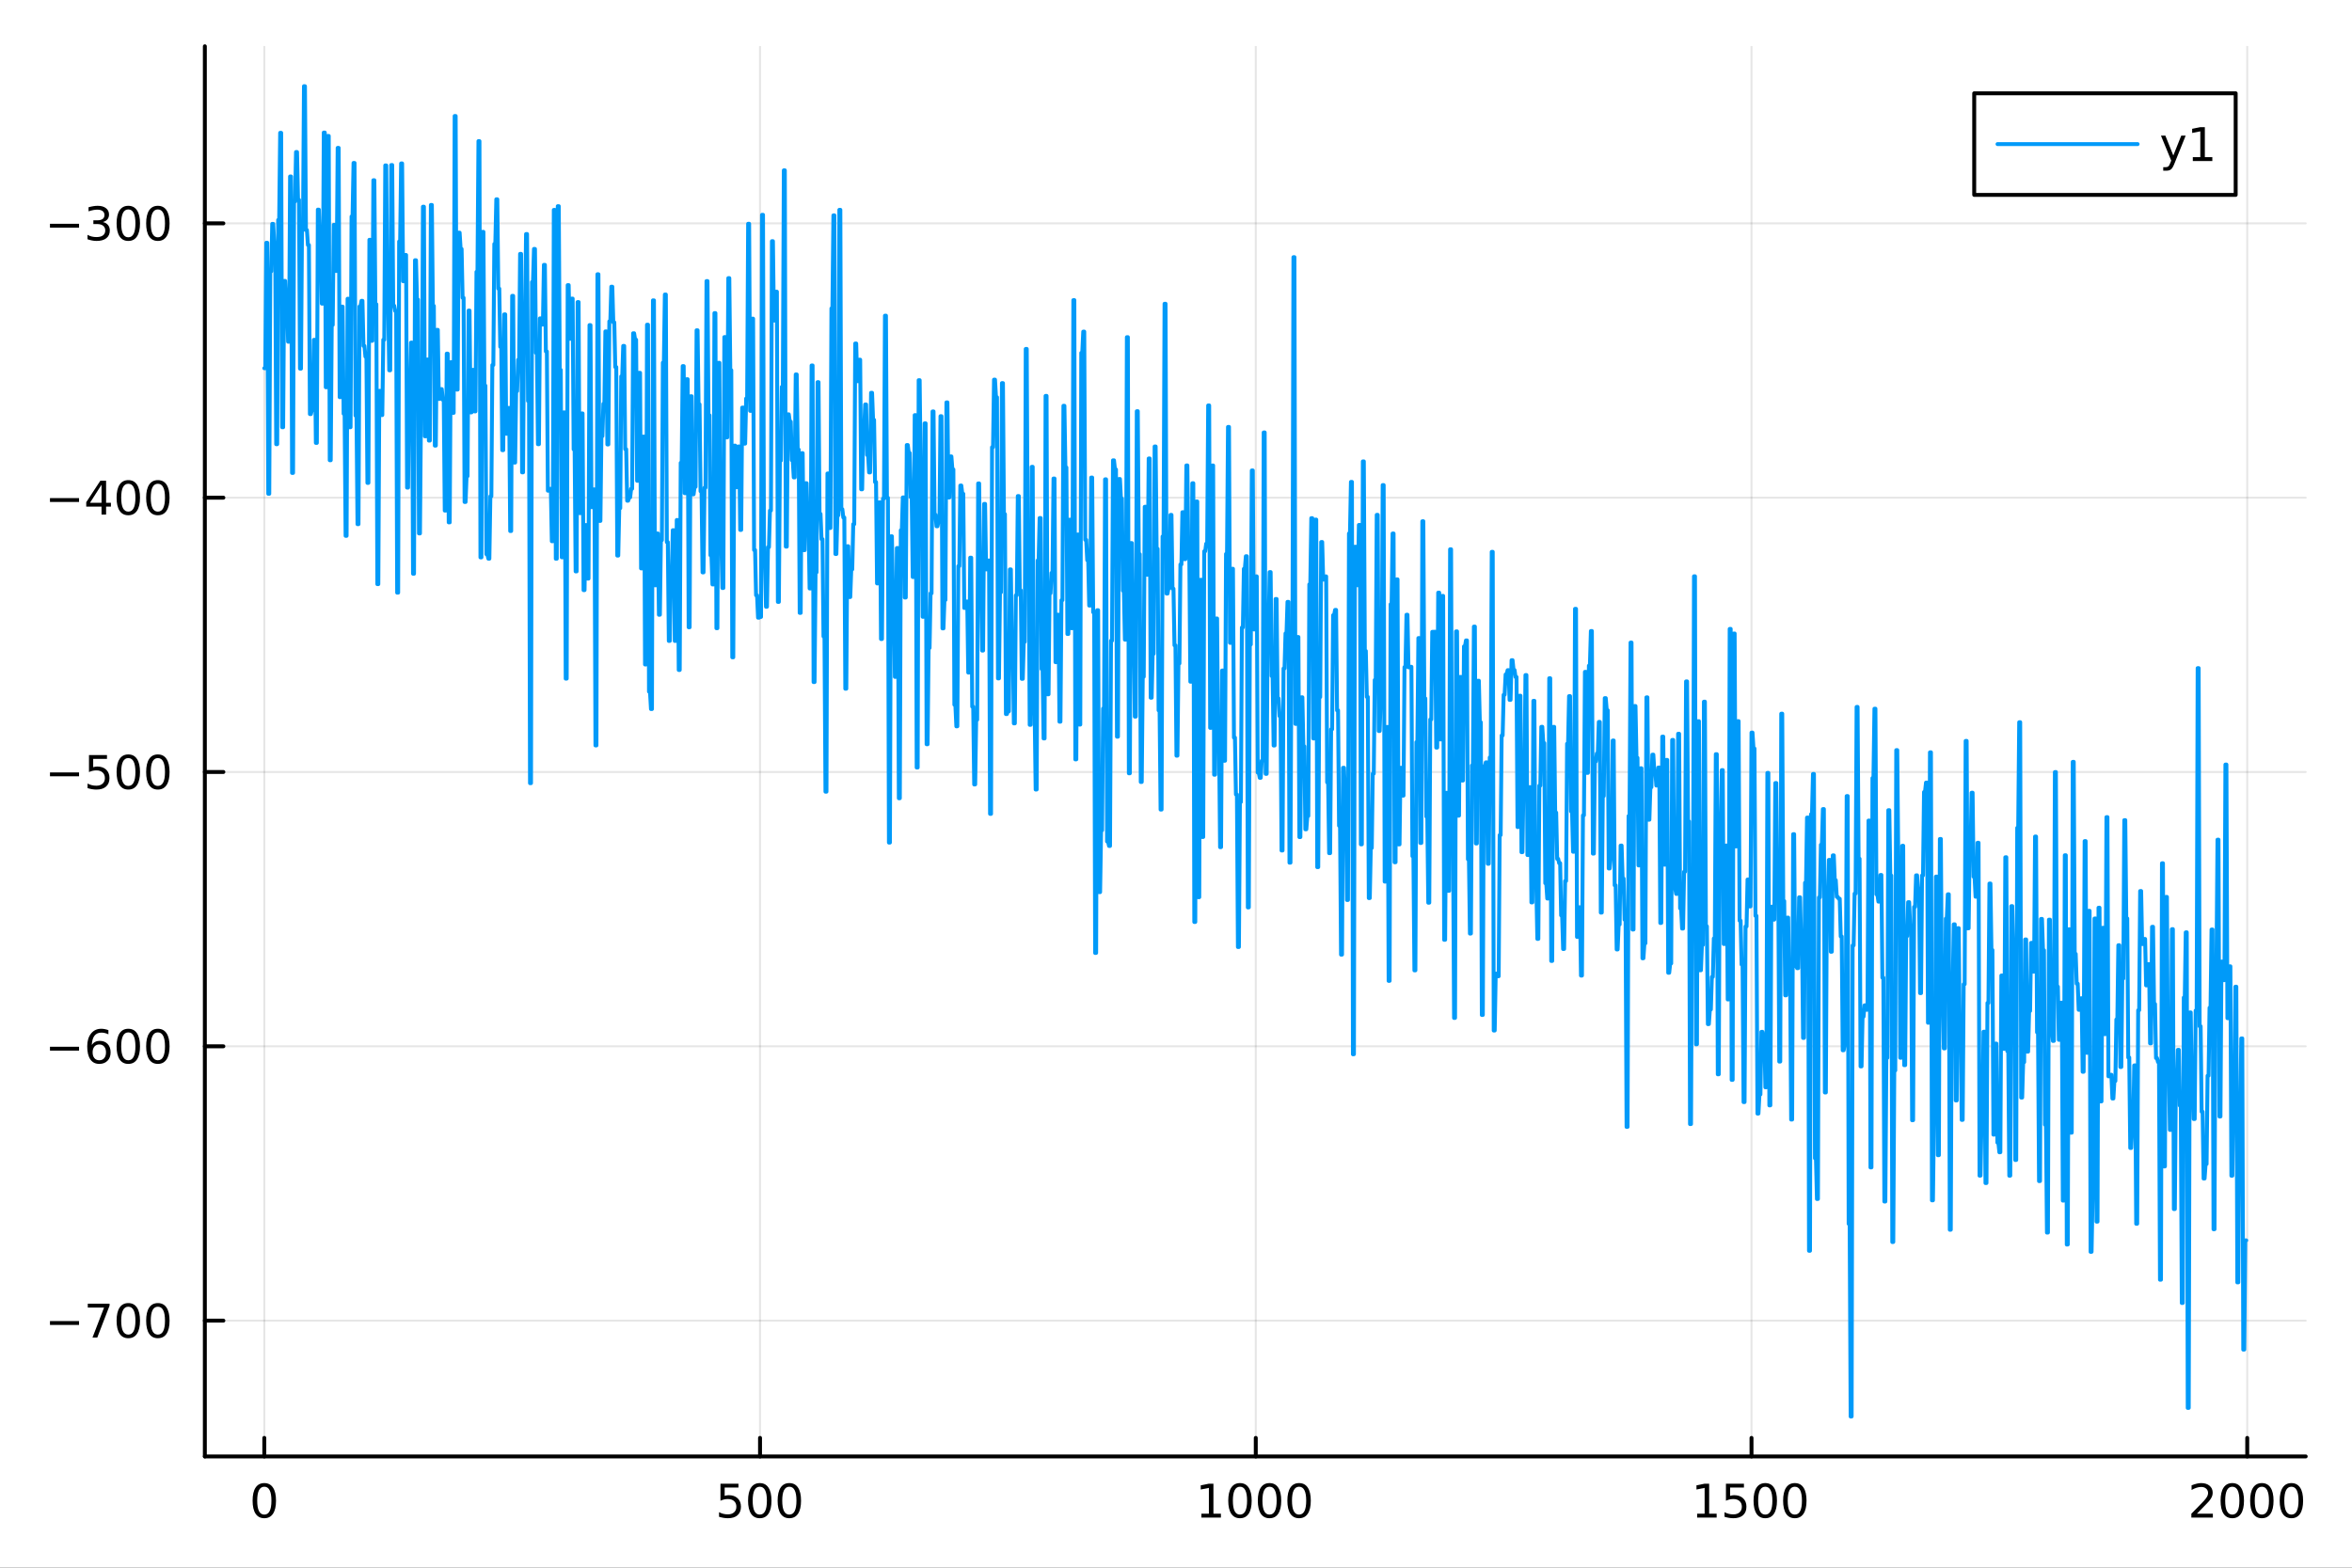 <?xml version="1.0" encoding="utf-8"?>
<svg xmlns="http://www.w3.org/2000/svg" xmlns:xlink="http://www.w3.org/1999/xlink" width="600" height="400" viewBox="0 0 2400 1600">
<rect x="0" y="0" width="2400" height="1600" fill="#333333" stroke="none"/>
<defs>
  <clipPath id="clip290">
    <rect x="0" y="0" width="2400" height="1600"/>
  </clipPath>
</defs>
<path clip-path="url(#clip290)" d="M0 1600 L2400 1600 L2400 0 L0 0  Z" fill="#ffffff" fill-rule="evenodd" fill-opacity="1"/>
<defs>
  <clipPath id="clip291">
    <rect x="480" y="0" width="1681" height="1600"/>
  </clipPath>
</defs>
<path clip-path="url(#clip290)" d="M209.029 1486.45 L2352.76 1486.45 L2352.76 47.244 L209.029 47.244  Z" fill="#ffffff" fill-rule="evenodd" fill-opacity="1"/>
<defs>
  <clipPath id="clip292">
    <rect x="209" y="47" width="2145" height="1440"/>
  </clipPath>
</defs>
<polyline clip-path="url(#clip292)" style="stroke:#000000; stroke-linecap:round; stroke-linejoin:round; stroke-width:2; stroke-opacity:0.1; fill:none" points="269.7,1486.45 269.7,47.244 "/>
<polyline clip-path="url(#clip292)" style="stroke:#000000; stroke-linecap:round; stroke-linejoin:round; stroke-width:2; stroke-opacity:0.1; fill:none" points="775.549,1486.45 775.549,47.244 "/>
<polyline clip-path="url(#clip292)" style="stroke:#000000; stroke-linecap:round; stroke-linejoin:round; stroke-width:2; stroke-opacity:0.1; fill:none" points="1281.4,1486.45 1281.4,47.244 "/>
<polyline clip-path="url(#clip292)" style="stroke:#000000; stroke-linecap:round; stroke-linejoin:round; stroke-width:2; stroke-opacity:0.1; fill:none" points="1787.25,1486.45 1787.25,47.244 "/>
<polyline clip-path="url(#clip292)" style="stroke:#000000; stroke-linecap:round; stroke-linejoin:round; stroke-width:2; stroke-opacity:0.1; fill:none" points="2293.1,1486.45 2293.1,47.244 "/>
<polyline clip-path="url(#clip290)" style="stroke:#000000; stroke-linecap:round; stroke-linejoin:round; stroke-width:4; stroke-opacity:1; fill:none" points="209.029,1486.45 2352.76,1486.45 "/>
<polyline clip-path="url(#clip290)" style="stroke:#000000; stroke-linecap:round; stroke-linejoin:round; stroke-width:4; stroke-opacity:1; fill:none" points="269.7,1486.45 269.7,1467.55 "/>
<polyline clip-path="url(#clip290)" style="stroke:#000000; stroke-linecap:round; stroke-linejoin:round; stroke-width:4; stroke-opacity:1; fill:none" points="775.549,1486.45 775.549,1467.55 "/>
<polyline clip-path="url(#clip290)" style="stroke:#000000; stroke-linecap:round; stroke-linejoin:round; stroke-width:4; stroke-opacity:1; fill:none" points="1281.4,1486.45 1281.4,1467.55 "/>
<polyline clip-path="url(#clip290)" style="stroke:#000000; stroke-linecap:round; stroke-linejoin:round; stroke-width:4; stroke-opacity:1; fill:none" points="1787.25,1486.45 1787.25,1467.55 "/>
<polyline clip-path="url(#clip290)" style="stroke:#000000; stroke-linecap:round; stroke-linejoin:round; stroke-width:4; stroke-opacity:1; fill:none" points="2293.1,1486.45 2293.1,1467.55 "/>
<path clip-path="url(#clip290)" d="M269.7 1517.37 Q266.089 1517.37 264.26 1520.93 Q262.455 1524.47 262.455 1531.6 Q262.455 1538.71 264.26 1542.27 Q266.089 1545.82 269.7 1545.82 Q273.334 1545.82 275.14 1542.27 Q276.969 1538.71 276.969 1531.6 Q276.969 1524.47 275.14 1520.93 Q273.334 1517.37 269.7 1517.37 M269.7 1513.66 Q275.51 1513.66 278.566 1518.27 Q281.644 1522.85 281.644 1531.6 Q281.644 1540.33 278.566 1544.94 Q275.51 1549.52 269.7 1549.52 Q263.89 1549.52 260.811 1544.94 Q257.756 1540.33 257.756 1531.6 Q257.756 1522.85 260.811 1518.27 Q263.89 1513.66 269.7 1513.66 Z" fill="#000000" fill-rule="nonzero" fill-opacity="1" /><path clip-path="url(#clip290)" d="M735.167 1514.29 L753.524 1514.29 L753.524 1518.22 L739.45 1518.22 L739.45 1526.7 Q740.468 1526.35 741.487 1526.19 Q742.505 1526 743.524 1526 Q749.311 1526 752.69 1529.17 Q756.07 1532.34 756.07 1537.76 Q756.07 1543.34 752.598 1546.44 Q749.126 1549.52 742.806 1549.52 Q740.63 1549.52 738.362 1549.15 Q736.116 1548.78 733.709 1548.04 L733.709 1543.34 Q735.792 1544.47 738.015 1545.03 Q740.237 1545.58 742.714 1545.58 Q746.718 1545.58 749.056 1543.48 Q751.394 1541.37 751.394 1537.76 Q751.394 1534.15 749.056 1532.04 Q746.718 1529.94 742.714 1529.94 Q740.839 1529.94 738.964 1530.35 Q737.112 1530.77 735.167 1531.65 L735.167 1514.29 Z" fill="#000000" fill-rule="nonzero" fill-opacity="1" /><path clip-path="url(#clip290)" d="M775.283 1517.37 Q771.672 1517.37 769.843 1520.93 Q768.038 1524.47 768.038 1531.6 Q768.038 1538.71 769.843 1542.27 Q771.672 1545.82 775.283 1545.82 Q778.917 1545.82 780.723 1542.27 Q782.551 1538.71 782.551 1531.6 Q782.551 1524.47 780.723 1520.93 Q778.917 1517.37 775.283 1517.37 M775.283 1513.66 Q781.093 1513.66 784.149 1518.27 Q787.227 1522.85 787.227 1531.6 Q787.227 1540.33 784.149 1544.94 Q781.093 1549.52 775.283 1549.52 Q769.473 1549.52 766.394 1544.94 Q763.338 1540.33 763.338 1531.6 Q763.338 1522.85 766.394 1518.27 Q769.473 1513.66 775.283 1513.66 Z" fill="#000000" fill-rule="nonzero" fill-opacity="1" /><path clip-path="url(#clip290)" d="M805.445 1517.37 Q801.834 1517.37 800.005 1520.93 Q798.199 1524.47 798.199 1531.6 Q798.199 1538.71 800.005 1542.27 Q801.834 1545.82 805.445 1545.82 Q809.079 1545.82 810.885 1542.27 Q812.713 1538.71 812.713 1531.6 Q812.713 1524.47 810.885 1520.93 Q809.079 1517.37 805.445 1517.37 M805.445 1513.66 Q811.255 1513.66 814.31 1518.27 Q817.389 1522.85 817.389 1531.6 Q817.389 1540.33 814.31 1544.94 Q811.255 1549.52 805.445 1549.52 Q799.635 1549.52 796.556 1544.94 Q793.5 1540.33 793.5 1531.6 Q793.5 1522.85 796.556 1518.27 Q799.635 1513.66 805.445 1513.66 Z" fill="#000000" fill-rule="nonzero" fill-opacity="1" /><path clip-path="url(#clip290)" d="M1225.92 1544.91 L1233.56 1544.91 L1233.56 1518.55 L1225.25 1520.21 L1225.25 1515.95 L1233.52 1514.29 L1238.19 1514.29 L1238.19 1544.91 L1245.83 1544.91 L1245.83 1548.85 L1225.92 1548.85 L1225.92 1544.91 Z" fill="#000000" fill-rule="nonzero" fill-opacity="1" /><path clip-path="url(#clip290)" d="M1265.28 1517.37 Q1261.66 1517.37 1259.84 1520.93 Q1258.03 1524.47 1258.03 1531.6 Q1258.03 1538.71 1259.84 1542.27 Q1261.66 1545.82 1265.28 1545.82 Q1268.91 1545.82 1270.72 1542.27 Q1272.54 1538.71 1272.54 1531.6 Q1272.54 1524.47 1270.72 1520.93 Q1268.91 1517.37 1265.28 1517.37 M1265.28 1513.66 Q1271.09 1513.66 1274.14 1518.27 Q1277.22 1522.85 1277.22 1531.6 Q1277.22 1540.33 1274.14 1544.94 Q1271.09 1549.52 1265.28 1549.52 Q1259.47 1549.52 1256.39 1544.94 Q1253.33 1540.33 1253.33 1531.6 Q1253.33 1522.85 1256.39 1518.27 Q1259.47 1513.66 1265.28 1513.66 Z" fill="#000000" fill-rule="nonzero" fill-opacity="1" /><path clip-path="url(#clip290)" d="M1295.44 1517.37 Q1291.83 1517.37 1290 1520.93 Q1288.19 1524.47 1288.19 1531.6 Q1288.19 1538.71 1290 1542.27 Q1291.83 1545.82 1295.44 1545.82 Q1299.07 1545.82 1300.88 1542.27 Q1302.71 1538.71 1302.71 1531.6 Q1302.71 1524.47 1300.88 1520.93 Q1299.07 1517.37 1295.44 1517.37 M1295.44 1513.66 Q1301.25 1513.66 1304.3 1518.27 Q1307.38 1522.85 1307.38 1531.6 Q1307.38 1540.33 1304.3 1544.94 Q1301.25 1549.52 1295.44 1549.52 Q1289.63 1549.52 1286.55 1544.94 Q1283.49 1540.33 1283.49 1531.6 Q1283.49 1522.85 1286.55 1518.27 Q1289.63 1513.66 1295.44 1513.66 Z" fill="#000000" fill-rule="nonzero" fill-opacity="1" /><path clip-path="url(#clip290)" d="M1325.6 1517.37 Q1321.99 1517.37 1320.16 1520.93 Q1318.35 1524.47 1318.35 1531.6 Q1318.35 1538.71 1320.16 1542.27 Q1321.99 1545.82 1325.6 1545.82 Q1329.23 1545.82 1331.04 1542.27 Q1332.87 1538.71 1332.87 1531.6 Q1332.87 1524.47 1331.04 1520.93 Q1329.23 1517.37 1325.6 1517.37 M1325.6 1513.66 Q1331.41 1513.66 1334.46 1518.27 Q1337.54 1522.85 1337.54 1531.6 Q1337.54 1540.33 1334.46 1544.94 Q1331.41 1549.52 1325.6 1549.52 Q1319.79 1549.52 1316.71 1544.94 Q1313.65 1540.33 1313.65 1531.6 Q1313.65 1522.85 1316.71 1518.27 Q1319.79 1513.66 1325.6 1513.66 Z" fill="#000000" fill-rule="nonzero" fill-opacity="1" /><path clip-path="url(#clip290)" d="M1731.77 1544.91 L1739.41 1544.91 L1739.41 1518.55 L1731.1 1520.21 L1731.1 1515.95 L1739.37 1514.29 L1744.04 1514.29 L1744.04 1544.91 L1751.68 1544.91 L1751.68 1548.85 L1731.77 1548.85 L1731.77 1544.91 Z" fill="#000000" fill-rule="nonzero" fill-opacity="1" /><path clip-path="url(#clip290)" d="M1761.17 1514.29 L1779.53 1514.29 L1779.53 1518.22 L1765.45 1518.22 L1765.45 1526.7 Q1766.47 1526.35 1767.49 1526.19 Q1768.51 1526 1769.53 1526 Q1775.31 1526 1778.69 1529.17 Q1782.07 1532.34 1782.07 1537.76 Q1782.07 1543.34 1778.6 1546.44 Q1775.13 1549.52 1768.81 1549.52 Q1766.63 1549.52 1764.37 1549.15 Q1762.12 1548.78 1759.71 1548.04 L1759.71 1543.34 Q1761.8 1544.47 1764.02 1545.03 Q1766.24 1545.58 1768.72 1545.58 Q1772.72 1545.58 1775.06 1543.48 Q1777.4 1541.37 1777.4 1537.76 Q1777.4 1534.15 1775.06 1532.04 Q1772.72 1529.94 1768.72 1529.94 Q1766.84 1529.94 1764.97 1530.35 Q1763.12 1530.77 1761.17 1531.65 L1761.17 1514.29 Z" fill="#000000" fill-rule="nonzero" fill-opacity="1" /><path clip-path="url(#clip290)" d="M1801.29 1517.37 Q1797.68 1517.37 1795.85 1520.93 Q1794.04 1524.47 1794.04 1531.6 Q1794.04 1538.71 1795.85 1542.27 Q1797.68 1545.82 1801.29 1545.82 Q1804.92 1545.82 1806.73 1542.27 Q1808.55 1538.71 1808.55 1531.6 Q1808.55 1524.47 1806.73 1520.93 Q1804.92 1517.37 1801.29 1517.37 M1801.29 1513.66 Q1807.1 1513.66 1810.15 1518.27 Q1813.23 1522.85 1813.23 1531.6 Q1813.23 1540.33 1810.15 1544.94 Q1807.1 1549.52 1801.29 1549.52 Q1795.48 1549.52 1792.4 1544.94 Q1789.34 1540.33 1789.34 1531.6 Q1789.34 1522.85 1792.4 1518.27 Q1795.48 1513.66 1801.29 1513.66 Z" fill="#000000" fill-rule="nonzero" fill-opacity="1" /><path clip-path="url(#clip290)" d="M1831.45 1517.37 Q1827.84 1517.37 1826.01 1520.93 Q1824.2 1524.47 1824.2 1531.6 Q1824.2 1538.71 1826.01 1542.27 Q1827.84 1545.82 1831.45 1545.82 Q1835.08 1545.82 1836.89 1542.27 Q1838.72 1538.71 1838.72 1531.6 Q1838.72 1524.47 1836.89 1520.93 Q1835.08 1517.37 1831.45 1517.37 M1831.45 1513.66 Q1837.26 1513.66 1840.31 1518.27 Q1843.39 1522.85 1843.39 1531.6 Q1843.39 1540.33 1840.31 1544.94 Q1837.26 1549.52 1831.45 1549.52 Q1825.64 1549.52 1822.56 1544.94 Q1819.5 1540.33 1819.5 1531.6 Q1819.5 1522.85 1822.56 1518.27 Q1825.64 1513.66 1831.45 1513.66 Z" fill="#000000" fill-rule="nonzero" fill-opacity="1" /><path clip-path="url(#clip290)" d="M2241.71 1544.91 L2258.03 1544.91 L2258.03 1548.85 L2236.08 1548.85 L2236.08 1544.91 Q2238.74 1542.16 2243.33 1537.53 Q2247.93 1532.88 2249.11 1531.53 Q2251.36 1529.01 2252.24 1527.27 Q2253.14 1525.51 2253.14 1523.82 Q2253.14 1521.07 2251.2 1519.33 Q2249.28 1517.6 2246.18 1517.6 Q2243.98 1517.6 2241.52 1518.36 Q2239.09 1519.13 2236.31 1520.68 L2236.31 1515.95 Q2239.14 1514.82 2241.59 1514.24 Q2244.05 1513.66 2246.08 1513.66 Q2251.45 1513.66 2254.65 1516.35 Q2257.84 1519.03 2257.84 1523.52 Q2257.84 1525.65 2257.03 1527.57 Q2256.24 1529.47 2254.14 1532.07 Q2253.56 1532.74 2250.46 1535.95 Q2247.36 1539.15 2241.71 1544.91 Z" fill="#000000" fill-rule="nonzero" fill-opacity="1" /><path clip-path="url(#clip290)" d="M2277.84 1517.37 Q2274.23 1517.37 2272.4 1520.93 Q2270.6 1524.47 2270.6 1531.6 Q2270.6 1538.71 2272.4 1542.27 Q2274.23 1545.82 2277.84 1545.82 Q2281.48 1545.82 2283.28 1542.27 Q2285.11 1538.71 2285.11 1531.6 Q2285.11 1524.47 2283.28 1520.93 Q2281.48 1517.37 2277.84 1517.37 M2277.84 1513.66 Q2283.65 1513.66 2286.71 1518.27 Q2289.79 1522.85 2289.79 1531.6 Q2289.79 1540.33 2286.71 1544.94 Q2283.65 1549.52 2277.84 1549.52 Q2272.03 1549.52 2268.95 1544.94 Q2265.9 1540.33 2265.9 1531.6 Q2265.9 1522.85 2268.95 1518.27 Q2272.03 1513.66 2277.84 1513.66 Z" fill="#000000" fill-rule="nonzero" fill-opacity="1" /><path clip-path="url(#clip290)" d="M2308 1517.37 Q2304.39 1517.37 2302.56 1520.93 Q2300.76 1524.47 2300.76 1531.6 Q2300.76 1538.71 2302.56 1542.27 Q2304.39 1545.82 2308 1545.82 Q2311.64 1545.82 2313.44 1542.27 Q2315.27 1538.71 2315.27 1531.6 Q2315.27 1524.47 2313.44 1520.93 Q2311.64 1517.37 2308 1517.37 M2308 1513.66 Q2313.81 1513.66 2316.87 1518.27 Q2319.95 1522.85 2319.95 1531.6 Q2319.95 1540.33 2316.87 1544.94 Q2313.81 1549.52 2308 1549.52 Q2302.19 1549.52 2299.11 1544.94 Q2296.06 1540.33 2296.06 1531.6 Q2296.06 1522.85 2299.11 1518.27 Q2302.19 1513.66 2308 1513.66 Z" fill="#000000" fill-rule="nonzero" fill-opacity="1" /><path clip-path="url(#clip290)" d="M2338.17 1517.37 Q2334.55 1517.37 2332.73 1520.93 Q2330.92 1524.47 2330.92 1531.6 Q2330.92 1538.71 2332.73 1542.27 Q2334.55 1545.82 2338.17 1545.82 Q2341.8 1545.82 2343.61 1542.27 Q2345.43 1538.71 2345.43 1531.6 Q2345.43 1524.47 2343.61 1520.93 Q2341.8 1517.37 2338.17 1517.37 M2338.17 1513.66 Q2343.98 1513.66 2347.03 1518.27 Q2350.11 1522.85 2350.11 1531.6 Q2350.11 1540.33 2347.03 1544.94 Q2343.98 1549.52 2338.17 1549.52 Q2332.36 1549.52 2329.28 1544.94 Q2326.22 1540.33 2326.22 1531.6 Q2326.22 1522.85 2329.28 1518.27 Q2332.36 1513.66 2338.17 1513.66 Z" fill="#000000" fill-rule="nonzero" fill-opacity="1" /><polyline clip-path="url(#clip292)" style="stroke:#000000; stroke-linecap:round; stroke-linejoin:round; stroke-width:2; stroke-opacity:0.1; fill:none" points="209.029,1347.85 2352.76,1347.85 "/>
<polyline clip-path="url(#clip292)" style="stroke:#000000; stroke-linecap:round; stroke-linejoin:round; stroke-width:2; stroke-opacity:0.1; fill:none" points="209.029,1067.87 2352.76,1067.87 "/>
<polyline clip-path="url(#clip292)" style="stroke:#000000; stroke-linecap:round; stroke-linejoin:round; stroke-width:2; stroke-opacity:0.1; fill:none" points="209.029,787.898 2352.76,787.898 "/>
<polyline clip-path="url(#clip292)" style="stroke:#000000; stroke-linecap:round; stroke-linejoin:round; stroke-width:2; stroke-opacity:0.1; fill:none" points="209.029,507.922 2352.76,507.922 "/>
<polyline clip-path="url(#clip292)" style="stroke:#000000; stroke-linecap:round; stroke-linejoin:round; stroke-width:2; stroke-opacity:0.1; fill:none" points="209.029,227.946 2352.76,227.946 "/>
<polyline clip-path="url(#clip290)" style="stroke:#000000; stroke-linecap:round; stroke-linejoin:round; stroke-width:4; stroke-opacity:1; fill:none" points="209.029,1486.45 209.029,47.244 "/>
<polyline clip-path="url(#clip290)" style="stroke:#000000; stroke-linecap:round; stroke-linejoin:round; stroke-width:4; stroke-opacity:1; fill:none" points="209.029,1347.85 227.926,1347.85 "/>
<polyline clip-path="url(#clip290)" style="stroke:#000000; stroke-linecap:round; stroke-linejoin:round; stroke-width:4; stroke-opacity:1; fill:none" points="209.029,1067.87 227.926,1067.87 "/>
<polyline clip-path="url(#clip290)" style="stroke:#000000; stroke-linecap:round; stroke-linejoin:round; stroke-width:4; stroke-opacity:1; fill:none" points="209.029,787.898 227.926,787.898 "/>
<polyline clip-path="url(#clip290)" style="stroke:#000000; stroke-linecap:round; stroke-linejoin:round; stroke-width:4; stroke-opacity:1; fill:none" points="209.029,507.922 227.926,507.922 "/>
<polyline clip-path="url(#clip290)" style="stroke:#000000; stroke-linecap:round; stroke-linejoin:round; stroke-width:4; stroke-opacity:1; fill:none" points="209.029,227.946 227.926,227.946 "/>
<path clip-path="url(#clip290)" d="M50.992 1348.3 L80.668 1348.3 L80.668 1352.24 L50.992 1352.24 L50.992 1348.3 Z" fill="#000000" fill-rule="nonzero" fill-opacity="1" /><path clip-path="url(#clip290)" d="M89.58 1330.57 L111.802 1330.57 L111.802 1332.56 L99.256 1365.13 L94.371 1365.13 L106.177 1334.51 L89.58 1334.51 L89.58 1330.57 Z" fill="#000000" fill-rule="nonzero" fill-opacity="1" /><path clip-path="url(#clip290)" d="M130.922 1333.65 Q127.311 1333.65 125.482 1337.21 Q123.677 1340.76 123.677 1347.89 Q123.677 1354.99 125.482 1358.56 Q127.311 1362.1 130.922 1362.1 Q134.556 1362.1 136.362 1358.56 Q138.191 1354.99 138.191 1347.89 Q138.191 1340.76 136.362 1337.21 Q134.556 1333.65 130.922 1333.65 M130.922 1329.95 Q136.732 1329.95 139.788 1334.55 Q142.867 1339.14 142.867 1347.89 Q142.867 1356.61 139.788 1361.22 Q136.732 1365.8 130.922 1365.8 Q125.112 1365.8 122.033 1361.22 Q118.978 1356.61 118.978 1347.89 Q118.978 1339.14 122.033 1334.55 Q125.112 1329.95 130.922 1329.95 Z" fill="#000000" fill-rule="nonzero" fill-opacity="1" /><path clip-path="url(#clip290)" d="M161.084 1333.65 Q157.473 1333.65 155.644 1337.21 Q153.839 1340.76 153.839 1347.89 Q153.839 1354.99 155.644 1358.56 Q157.473 1362.1 161.084 1362.1 Q164.718 1362.1 166.524 1358.56 Q168.353 1354.99 168.353 1347.89 Q168.353 1340.76 166.524 1337.21 Q164.718 1333.65 161.084 1333.65 M161.084 1329.95 Q166.894 1329.95 169.95 1334.55 Q173.029 1339.14 173.029 1347.89 Q173.029 1356.61 169.95 1361.22 Q166.894 1365.8 161.084 1365.8 Q155.274 1365.8 152.195 1361.22 Q149.14 1356.61 149.14 1347.89 Q149.14 1339.14 152.195 1334.55 Q155.274 1329.95 161.084 1329.95 Z" fill="#000000" fill-rule="nonzero" fill-opacity="1" /><path clip-path="url(#clip290)" d="M50.992 1068.33 L80.668 1068.33 L80.668 1072.26 L50.992 1072.26 L50.992 1068.33 Z" fill="#000000" fill-rule="nonzero" fill-opacity="1" /><path clip-path="url(#clip290)" d="M101.339 1066.01 Q98.191 1066.01 96.339 1068.16 Q94.51 1070.32 94.51 1074.07 Q94.51 1077.79 96.339 1079.97 Q98.191 1082.12 101.339 1082.12 Q104.487 1082.12 106.316 1079.97 Q108.168 1077.79 108.168 1074.07 Q108.168 1070.32 106.316 1068.16 Q104.487 1066.01 101.339 1066.01 M110.621 1051.36 L110.621 1055.62 Q108.862 1054.78 107.057 1054.34 Q105.274 1053.9 103.515 1053.9 Q98.885 1053.9 96.432 1057.03 Q94.001 1060.15 93.654 1066.47 Q95.02 1064.46 97.08 1063.4 Q99.14 1062.31 101.617 1062.31 Q106.825 1062.31 109.834 1065.48 Q112.867 1068.63 112.867 1074.07 Q112.867 1079.39 109.719 1082.61 Q106.571 1085.83 101.339 1085.83 Q95.344 1085.83 92.172 1081.24 Q89.001 1076.64 89.001 1067.91 Q89.001 1059.72 92.89 1054.85 Q96.779 1049.97 103.33 1049.97 Q105.089 1049.97 106.871 1050.32 Q108.677 1050.66 110.621 1051.36 Z" fill="#000000" fill-rule="nonzero" fill-opacity="1" /><path clip-path="url(#clip290)" d="M130.922 1053.67 Q127.311 1053.67 125.482 1057.24 Q123.677 1060.78 123.677 1067.91 Q123.677 1075.02 125.482 1078.58 Q127.311 1082.12 130.922 1082.12 Q134.556 1082.12 136.362 1078.58 Q138.191 1075.02 138.191 1067.91 Q138.191 1060.78 136.362 1057.24 Q134.556 1053.67 130.922 1053.67 M130.922 1049.97 Q136.732 1049.97 139.788 1054.58 Q142.867 1059.16 142.867 1067.91 Q142.867 1076.64 139.788 1081.24 Q136.732 1085.83 130.922 1085.83 Q125.112 1085.83 122.033 1081.24 Q118.978 1076.64 118.978 1067.91 Q118.978 1059.16 122.033 1054.58 Q125.112 1049.97 130.922 1049.97 Z" fill="#000000" fill-rule="nonzero" fill-opacity="1" /><path clip-path="url(#clip290)" d="M161.084 1053.67 Q157.473 1053.67 155.644 1057.24 Q153.839 1060.78 153.839 1067.91 Q153.839 1075.02 155.644 1078.58 Q157.473 1082.12 161.084 1082.12 Q164.718 1082.12 166.524 1078.58 Q168.353 1075.02 168.353 1067.91 Q168.353 1060.78 166.524 1057.24 Q164.718 1053.67 161.084 1053.67 M161.084 1049.97 Q166.894 1049.97 169.95 1054.58 Q173.029 1059.16 173.029 1067.91 Q173.029 1076.64 169.95 1081.24 Q166.894 1085.83 161.084 1085.83 Q155.274 1085.83 152.195 1081.24 Q149.14 1076.64 149.14 1067.91 Q149.14 1059.16 152.195 1054.58 Q155.274 1049.97 161.084 1049.97 Z" fill="#000000" fill-rule="nonzero" fill-opacity="1" /><path clip-path="url(#clip290)" d="M50.992 788.35 L80.668 788.35 L80.668 792.285 L50.992 792.285 L50.992 788.35 Z" fill="#000000" fill-rule="nonzero" fill-opacity="1" /><path clip-path="url(#clip290)" d="M90.807 770.618 L109.163 770.618 L109.163 774.553 L95.089 774.553 L95.089 783.026 Q96.108 782.678 97.126 782.516 Q98.145 782.331 99.163 782.331 Q104.95 782.331 108.33 785.502 Q111.709 788.674 111.709 794.09 Q111.709 799.669 108.237 802.771 Q104.765 805.85 98.446 805.85 Q96.27 805.85 94.001 805.479 Q91.756 805.109 89.348 804.368 L89.348 799.669 Q91.432 800.803 93.654 801.359 Q95.876 801.914 98.353 801.914 Q102.358 801.914 104.696 799.808 Q107.033 797.702 107.033 794.09 Q107.033 790.479 104.696 788.373 Q102.358 786.266 98.353 786.266 Q96.478 786.266 94.603 786.683 Q92.751 787.1 90.807 787.979 L90.807 770.618 Z" fill="#000000" fill-rule="nonzero" fill-opacity="1" /><path clip-path="url(#clip290)" d="M130.922 773.697 Q127.311 773.697 125.482 777.262 Q123.677 780.803 123.677 787.933 Q123.677 795.039 125.482 798.604 Q127.311 802.146 130.922 802.146 Q134.556 802.146 136.362 798.604 Q138.191 795.039 138.191 787.933 Q138.191 780.803 136.362 777.262 Q134.556 773.697 130.922 773.697 M130.922 769.993 Q136.732 769.993 139.788 774.6 Q142.867 779.183 142.867 787.933 Q142.867 796.66 139.788 801.266 Q136.732 805.85 130.922 805.85 Q125.112 805.85 122.033 801.266 Q118.978 796.66 118.978 787.933 Q118.978 779.183 122.033 774.6 Q125.112 769.993 130.922 769.993 Z" fill="#000000" fill-rule="nonzero" fill-opacity="1" /><path clip-path="url(#clip290)" d="M161.084 773.697 Q157.473 773.697 155.644 777.262 Q153.839 780.803 153.839 787.933 Q153.839 795.039 155.644 798.604 Q157.473 802.146 161.084 802.146 Q164.718 802.146 166.524 798.604 Q168.353 795.039 168.353 787.933 Q168.353 780.803 166.524 777.262 Q164.718 773.697 161.084 773.697 M161.084 769.993 Q166.894 769.993 169.95 774.6 Q173.029 779.183 173.029 787.933 Q173.029 796.66 169.95 801.266 Q166.894 805.85 161.084 805.85 Q155.274 805.85 152.195 801.266 Q149.14 796.66 149.14 787.933 Q149.14 779.183 152.195 774.6 Q155.274 769.993 161.084 769.993 Z" fill="#000000" fill-rule="nonzero" fill-opacity="1" /><path clip-path="url(#clip290)" d="M50.992 508.373 L80.668 508.373 L80.668 512.308 L50.992 512.308 L50.992 508.373 Z" fill="#000000" fill-rule="nonzero" fill-opacity="1" /><path clip-path="url(#clip290)" d="M103.608 494.716 L91.802 513.165 L103.608 513.165 L103.608 494.716 M102.381 490.642 L108.26 490.642 L108.26 513.165 L113.191 513.165 L113.191 517.054 L108.26 517.054 L108.26 525.202 L103.608 525.202 L103.608 517.054 L88.006 517.054 L88.006 512.54 L102.381 490.642 Z" fill="#000000" fill-rule="nonzero" fill-opacity="1" /><path clip-path="url(#clip290)" d="M130.922 493.721 Q127.311 493.721 125.482 497.285 Q123.677 500.827 123.677 507.957 Q123.677 515.063 125.482 518.628 Q127.311 522.17 130.922 522.17 Q134.556 522.17 136.362 518.628 Q138.191 515.063 138.191 507.957 Q138.191 500.827 136.362 497.285 Q134.556 493.721 130.922 493.721 M130.922 490.017 Q136.732 490.017 139.788 494.623 Q142.867 499.207 142.867 507.957 Q142.867 516.683 139.788 521.29 Q136.732 525.873 130.922 525.873 Q125.112 525.873 122.033 521.29 Q118.978 516.683 118.978 507.957 Q118.978 499.207 122.033 494.623 Q125.112 490.017 130.922 490.017 Z" fill="#000000" fill-rule="nonzero" fill-opacity="1" /><path clip-path="url(#clip290)" d="M161.084 493.721 Q157.473 493.721 155.644 497.285 Q153.839 500.827 153.839 507.957 Q153.839 515.063 155.644 518.628 Q157.473 522.17 161.084 522.17 Q164.718 522.17 166.524 518.628 Q168.353 515.063 168.353 507.957 Q168.353 500.827 166.524 497.285 Q164.718 493.721 161.084 493.721 M161.084 490.017 Q166.894 490.017 169.95 494.623 Q173.029 499.207 173.029 507.957 Q173.029 516.683 169.95 521.29 Q166.894 525.873 161.084 525.873 Q155.274 525.873 152.195 521.29 Q149.14 516.683 149.14 507.957 Q149.14 499.207 152.195 494.623 Q155.274 490.017 161.084 490.017 Z" fill="#000000" fill-rule="nonzero" fill-opacity="1" /><path clip-path="url(#clip290)" d="M50.992 228.397 L80.668 228.397 L80.668 232.332 L50.992 232.332 L50.992 228.397 Z" fill="#000000" fill-rule="nonzero" fill-opacity="1" /><path clip-path="url(#clip290)" d="M104.927 226.591 Q108.283 227.309 110.158 229.578 Q112.057 231.846 112.057 235.179 Q112.057 240.295 108.538 243.096 Q105.02 245.897 98.538 245.897 Q96.362 245.897 94.047 245.457 Q91.756 245.04 89.302 244.184 L89.302 239.67 Q91.246 240.804 93.561 241.383 Q95.876 241.962 98.399 241.962 Q102.797 241.962 105.089 240.226 Q107.404 238.49 107.404 235.179 Q107.404 232.124 105.251 230.411 Q103.121 228.675 99.302 228.675 L95.274 228.675 L95.274 224.832 L99.487 224.832 Q102.936 224.832 104.765 223.466 Q106.594 222.078 106.594 219.485 Q106.594 216.823 104.696 215.411 Q102.821 213.976 99.302 213.976 Q97.381 213.976 95.182 214.392 Q92.983 214.809 90.344 215.689 L90.344 211.522 Q93.006 210.781 95.321 210.411 Q97.659 210.041 99.719 210.041 Q105.043 210.041 108.145 212.471 Q111.246 214.879 111.246 218.999 Q111.246 221.869 109.603 223.86 Q107.959 225.828 104.927 226.591 Z" fill="#000000" fill-rule="nonzero" fill-opacity="1" /><path clip-path="url(#clip290)" d="M130.922 213.744 Q127.311 213.744 125.482 217.309 Q123.677 220.851 123.677 227.98 Q123.677 235.087 125.482 238.652 Q127.311 242.193 130.922 242.193 Q134.556 242.193 136.362 238.652 Q138.191 235.087 138.191 227.98 Q138.191 220.851 136.362 217.309 Q134.556 213.744 130.922 213.744 M130.922 210.041 Q136.732 210.041 139.788 214.647 Q142.867 219.23 142.867 227.98 Q142.867 236.707 139.788 241.314 Q136.732 245.897 130.922 245.897 Q125.112 245.897 122.033 241.314 Q118.978 236.707 118.978 227.98 Q118.978 219.23 122.033 214.647 Q125.112 210.041 130.922 210.041 Z" fill="#000000" fill-rule="nonzero" fill-opacity="1" /><path clip-path="url(#clip290)" d="M161.084 213.744 Q157.473 213.744 155.644 217.309 Q153.839 220.851 153.839 227.98 Q153.839 235.087 155.644 238.652 Q157.473 242.193 161.084 242.193 Q164.718 242.193 166.524 238.652 Q168.353 235.087 168.353 227.98 Q168.353 220.851 166.524 217.309 Q164.718 213.744 161.084 213.744 M161.084 210.041 Q166.894 210.041 169.95 214.647 Q173.029 219.23 173.029 227.98 Q173.029 236.707 169.95 241.314 Q166.894 245.897 161.084 245.897 Q155.274 245.897 152.195 241.314 Q149.14 236.707 149.14 227.98 Q149.14 219.23 152.195 214.647 Q155.274 210.041 161.084 210.041 Z" fill="#000000" fill-rule="nonzero" fill-opacity="1" /><polyline clip-path="url(#clip292)" style="stroke:#009af9; stroke-linecap:round; stroke-linejoin:round; stroke-width:4; stroke-opacity:1; fill:none" points="269.7,375.806 270.712,375.815 271.723,247.773 272.735,247.784 273.747,503.947 274.759,503.955 275.77,276.956 276.782,276.955 277.794,228.49 278.805,228.501 279.817,247.845 280.829,247.835 281.84,453.35 282.852,453.329 283.864,224.473 284.876,224.467 285.887,135.564 286.899,135.565 287.911,436.027 288.922,436.033 289.934,286.713 290.946,286.702 291.957,308.445 292.969,308.454 293.981,348.763 294.992,348.766 296.004,180.115 297.016,180.11 298.028,482.666 299.039,482.658 300.051,205.712 301.063,205.721 302.074,155.172 303.086,155.172 304.098,203.966 305.109,203.966 306.121,376.231 307.133,376.234 308.145,234.799 309.156,234.795 310.168,87.976 311.18,87.99 312.191,234.831 313.203,234.834 314.215,250.075 315.226,250.074 316.238,422.609 317.25,422.613 318.262,418.519 319.273,418.505 320.285,346.834 321.297,346.823 322.308,452.013 323.32,452.015 324.332,213.957 325.343,213.963 326.355,245.627 327.367,245.648 328.379,309.879 329.39,309.863 330.402,135.287 331.414,135.297 332.425,395.22 333.437,395.222 334.449,138.737 335.46,138.744 336.472,469.719 337.484,469.725 338.496,331.626 339.507,331.631 340.519,229.474 341.531,229.48 342.542,276.523 343.554,276.537 344.566,150.949 345.577,150.948 346.589,405.341 347.601,405.343 348.612,312.92 349.624,312.93 350.636,422.278 351.648,422.275 352.659,546.861 353.671,546.869 354.683,304.918 355.694,304.927 356.706,436.014 357.718,436.014 358.729,220.935 359.741,220.938 360.753,166.318 361.765,166.319 362.776,424.187 363.788,424.189 364.8,534.959 365.811,534.954 366.823,312.797 367.835,312.802 368.846,307.038 369.858,307.041 370.87,353.025 371.882,353.027 372.893,364.003 373.905,363.986 374.917,492.842 375.928,492.836 376.94,244.749 377.952,244.752 378.963,347.85 379.975,347.83 380.987,183.963 381.999,183.963 383.01,310.507 384.022,310.526 385.034,596.145 386.045,596.16 387.057,398.936 388.069,398.95 389.08,423.608 390.092,423.611 391.104,346.755 392.115,346.741 393.127,168.836 394.139,168.844 395.151,313.328 396.162,313.333 397.174,377.943 398.186,377.938 399.197,168.443 400.209,168.438 401.221,312.017 402.232,312.027 403.244,317.385 404.256,317.39 405.268,604.881 406.279,604.857 407.291,246.449 408.303,246.449 409.314,166.823 410.326,166.809 411.338,287.032 412.349,287.04 413.361,260.233 414.373,260.227 415.385,497.658 416.396,497.654 417.408,397.988 418.42,397.996 419.431,349.666 420.443,349.669 421.455,585.55 422.466,585.556 423.478,265.591 424.49,265.604 425.502,305.752 426.513,305.751 427.525,544.418 428.537,544.409 429.548,423.981 430.56,423.973 431.572,210.978 432.583,210.977 433.595,445.306 434.607,445.298 435.619,366.93 436.63,366.925 437.642,449.685 438.654,449.667 439.665,209.171 440.677,209.179 441.689,312.229 442.7,312.223 443.712,454.806 444.724,454.78 445.735,336.64 446.747,336.646 447.759,407.142 448.771,407.15 449.782,397.111 450.794,397.118 451.806,408.068 452.817,408.042 453.829,521.103 454.841,521.095 455.852,360.927 456.864,360.932 457.876,533.136 458.888,533.132 459.899,369.633 460.911,369.632 461.923,421.387 462.934,421.387 463.946,118.402 464.958,118.408 465.969,397.617 466.981,397.612 467.993,237.46 469.005,237.473 470.016,254.051 471.028,254.051 472.04,303.931 473.051,303.927 474.063,512.323 475.075,512.317 476.086,485.924 477.098,485.93 478.11,317.002 479.122,317.004 480.133,420.888 481.145,420.875 482.157,377.463 483.168,377.458 484.18,419.858 485.192,419.856 486.203,277.437 487.215,277.447 488.227,144.035 489.239,144.045 490.25,568.866 491.262,568.852 492.274,236.637 493.285,236.629 494.297,393.604 495.309,393.589 496.32,565.68 497.332,565.693 498.344,570.209 499.355,570.203 500.367,506.52 501.379,506.511 502.391,372.502 503.402,372.516 504.414,248.984 505.426,248.984 506.437,203.411 507.449,203.406 508.461,294.56 509.472,294.556 510.484,353.97 511.496,353.985 512.508,459.447 513.519,459.448 514.531,320.857 515.543,320.855 516.554,442.71 517.566,442.699 518.578,416.345 519.589,416.34 520.601,541.968 521.613,541.96 522.625,301.941 523.636,301.936 524.648,472.11 525.66,472.109 526.671,399.199 527.683,399.191 528.695,367.203 529.706,367.215 530.718,259.119 531.73,259.117 532.742,482.078 533.753,482.077 534.765,323.89 535.777,323.879 536.788,238.863 537.8,238.853 538.812,409.247 539.823,409.243 540.835,799.311 541.847,799.29 542.859,287.821 543.87,287.813 544.882,254.058 545.894,254.065 546.905,360.185 547.917,360.172 548.929,453.34 549.94,453.339 550.952,324.937 551.964,324.941 552.975,331.238 553.987,331.239 554.999,270.322 556.011,270.317 557.022,358.7 558.034,358.691 559.046,500.798 560.057,500.798 561.069,498.904 562.081,498.904 563.092,552.395 564.104,552.379 565.116,214.243 566.128,214.238 567.139,570.243 568.151,570.222 569.163,210.432 570.174,210.436 571.186,377.534 572.198,377.541 573.209,568.781 574.221,568.779 575.233,420.887 576.245,420.886 577.256,692.631 578.268,692.586 579.28,291.008 580.291,291.004 581.303,345.701 582.315,345.695 583.326,304.764 584.338,304.756 585.35,458.599 586.362,458.591 587.373,583.176 588.385,583.175 589.397,308.307 590.408,308.295 591.42,523.689 592.432,523.674 593.443,421.955 594.455,421.947 595.467,602.299 596.478,602.277 597.49,535.865 598.502,535.866 599.514,590.526 600.525,590.52 601.537,331.81 602.549,331.817 603.56,517.65 604.572,517.616 605.584,499.487 606.595,499.483 607.607,760.803 608.619,760.774 609.631,279.905 610.642,279.912 611.654,531.656 612.666,531.658 613.677,445.17 614.689,445.137 615.701,412.13 616.712,412.117 617.724,338.243 618.736,338.249 619.748,453.608 620.759,453.594 621.771,327.96 622.783,327.958 623.794,292.595 624.806,292.598 625.818,329.004 626.829,329.003 627.841,374.628 628.853,374.623 629.865,567.019 630.876,567.009 631.888,518.616 632.9,518.606 633.911,384.139 634.923,384.133 635.935,353.04 636.946,353.044 637.958,458.411 638.97,458.425 639.982,511.015 640.993,510.997 642.005,507.6 643.017,507.599 644.028,498.806 645.04,498.802 646.052,340.145 647.063,340.143 648.075,346.699 649.087,346.703 650.098,490.693 651.11,490.678 652.122,380.48 653.134,380.49 654.145,580.117 655.157,580.113 656.169,445.562 657.18,445.565 658.192,678.186 659.204,678.159 660.215,331.395 661.227,331.395 662.239,705.874 663.251,705.865 664.262,723.658 665.274,723.644 666.286,306.556 667.297,306.562 668.309,597.357 669.321,597.357 670.332,544.494 671.344,544.467 672.356,627.437 673.368,627.402 674.379,551.293 675.391,551.287 676.403,370.116 677.414,370.117 678.426,300.612 679.438,300.609 680.449,553.312 681.461,553.262 682.473,654.124 683.485,654.084 684.496,586.153 685.508,586.15 686.52,541.145 687.531,541.124 688.543,654.163 689.555,654.129 690.566,530.721 691.578,530.735 692.59,683.805 693.602,683.792 694.613,472.374 695.625,472.386 696.637,373.65 697.648,373.655 698.66,503.346 699.672,503.337 700.683,387.034 701.695,387.029 702.707,640.187 703.718,640.187 704.73,404.417 705.742,404.405 706.754,504.521 707.765,504.508 708.777,496.853 709.789,496.848 710.8,337.103 711.812,337.109 712.824,412.654 713.835,412.648 714.847,501.377 715.859,501.372 716.871,584.172 717.882,584.153 718.894,497.698 719.906,497.694 720.917,286.882 721.929,286.877 722.941,423.868 723.952,423.856 724.964,566.708 725.976,566.675 726.988,596.493 727.999,596.498 729.011,319.581 730.023,319.579 731.034,641.136 732.046,641.136 733.058,370.286 734.069,370.279 735.081,555.354 736.093,555.329 737.105,600.123 738.116,600.101 739.128,344.031 740.14,344.034 741.151,446.383 742.163,446.376 743.175,283.865 744.186,283.86 745.198,377.814 746.21,377.802 747.222,670.856 748.233,670.851 749.245,454.834 750.257,454.822 751.268,497.294 752.28,497.281 753.292,455.708 754.303,455.694 755.315,540.842 756.327,540.818 757.338,416.003 758.35,415.986 759.362,452.785 760.374,452.757 761.385,406.696 762.397,406.692 763.409,228.383 764.42,228.376 765.432,419.305 766.444,419.295 767.455,325.229 768.467,325.229 769.479,561.362 770.491,561.347 771.502,607.541 772.514,607.537 773.526,630.411 774.537,630.417 775.549,629.633 776.561,629.636 777.572,219.266 778.584,219.266 779.596,576.255 780.608,576.259 781.619,619.251 782.631,619.223 783.643,558.431 784.654,558.421 785.666,521.036 786.678,521.019 787.689,246.147 788.701,246.152 789.713,327.166 790.725,327.162 791.736,297.7 792.748,297.706 793.76,614.308 794.771,614.295 795.783,470.166 796.795,470.144 797.806,394.826 798.818,394.827 799.83,173.851 800.841,173.849 801.853,557.882 802.865,557.873 803.877,422.886 804.888,422.879 805.9,430.392 806.912,430.374 807.923,469.658 808.935,469.645 809.947,487.231 810.958,487.239 811.97,382.168 812.982,382.169 813.994,458.844 815.005,458.823 816.017,625.504 817.029,625.498 818.04,462.5 819.052,462.489 820.064,561.539 821.075,561.532 822.087,493.178 823.099,493.177 824.111,537.642 825.122,537.625 826.134,600.581 827.146,600.569 828.157,373.014 829.169,373.008 830.181,696.125 831.192,696.108 832.204,584.121 833.216,584.111 834.228,390.043 835.239,390.033 836.251,524.486 837.263,524.481 838.274,550.263 839.286,550.254 840.298,649.533 841.309,649.529 842.321,807.981 843.333,807.978 844.345,483.256 845.356,483.232 846.368,538.907 847.38,538.898 848.391,314.776 849.403,314.746 850.415,219.817 851.426,219.811 852.438,565.398 853.45,565.403 854.461,525.919 855.473,525.929 856.485,214.16 857.497,214.158 858.508,519.681 859.52,519.669 860.532,528.209 861.543,528.197 862.555,702.905 863.567,702.874 864.578,557.486 865.59,557.478 866.602,609.349 867.614,609.347 868.625,581.114 869.637,581.118 870.649,534.996 871.66,534.969 872.672,350.598 873.684,350.591 874.695,389.069 875.707,389.05 876.719,367.115 877.731,367.107 878.742,499.4 879.754,499.378 880.766,439.184 881.777,439.168 882.789,412.827 883.801,412.821 884.812,464.386 885.824,464.38 886.836,482.154 887.848,482.151 888.859,400.916 889.871,400.915 890.883,428.516 891.894,428.513 892.906,492.014 893.918,491.997 894.929,595.429 895.941,595.408 896.953,512.712 897.965,512.683 898.976,652.205 899.988,652.17 901,508.862 902.011,508.827 903.023,322.19 904.035,322.183 905.046,508.071 906.058,508.047 907.07,859.953 908.081,859.937 909.093,547.335 910.105,547.311 911.117,604.436 912.128,604.398 913.14,690.808 914.152,690.788 915.163,559.338 916.175,559.294 917.187,814.702 918.198,814.679 919.21,541.134 920.222,541.117 921.234,507.698 922.245,507.667 923.257,609.839 924.269,609.814 925.28,454.211 926.292,454.209 927.304,462.319 928.315,462.331 929.327,507.434 930.339,507.408 931.351,588.892 932.362,588.885 933.374,423.685 934.386,423.681 935.397,783.342 936.409,783.316 937.421,388.033 938.432,388.028 939.444,478.454 940.456,478.455 941.468,629.486 942.479,629.465 943.491,432.077 944.503,432.062 945.514,759.57 946.526,759.576 947.538,661.326 948.549,661.287 949.561,605.521 950.573,605.529 951.585,419.943 952.596,419.929 953.608,525.309 954.62,525.3 955.631,537.123 956.643,537.093 957.655,531.838 958.666,531.82 959.678,424.782 960.69,424.78 961.701,641.333 962.713,641.334 963.725,612.344 964.737,612.326 965.748,410.7 966.76,410.683 967.772,507.774 968.783,507.755 969.795,465.834 970.807,465.826 971.818,479.122 972.83,479.108 973.842,719.269 974.854,719.256 975.865,741.324 976.877,741.26 977.889,577.789 978.9,577.767 979.912,495.574 980.924,495.524 981.935,503.977 982.947,503.965 983.959,620.506 984.971,620.476 985.982,613.914 986.994,613.887 988.006,686.439 989.017,686.399 990.029,569.155 991.041,569.162 992.052,721.23 993.064,721.198 994.076,800.612 995.088,800.583 996.099,734.67 997.111,734.634 998.123,493.432 999.134,493.399 1000.15,591.089 1001.16,591.071 1002.17,663.978 1003.18,663.947 1004.19,514.294 1005.2,514.279 1006.22,581.114 1007.23,581.092 1008.24,572.052 1009.25,572.051 1010.26,830.633 1011.27,830.623 1012.29,456.404 1013.3,456.394 1014.31,387.477 1015.32,387.477 1016.33,405.439 1017.34,405.423 1018.36,692.37 1019.37,692.37 1020.38,604.534 1021.39,604.521 1022.4,391.009 1023.42,391.02 1024.43,524.752 1025.44,524.741 1026.45,728.792 1027.46,728.749 1028.47,725.961 1029.49,725.938 1030.5,581.132 1031.51,581.142 1032.52,661.676 1033.53,661.658 1034.54,738.281 1035.56,738.25 1036.57,607.598 1037.58,607.543 1038.59,506.291 1039.6,506.285 1040.61,602.531 1041.63,602.513 1042.64,692.818 1043.65,692.793 1044.66,655.094 1045.67,655.06 1046.68,356.143 1047.7,356.132 1048.71,572.71 1049.72,572.703 1050.73,739.774 1051.74,739.742 1052.75,476.471 1053.77,476.444 1054.78,728.316 1055.79,728.308 1056.8,805.816 1057.81,805.771 1058.82,572.043 1059.84,572.018 1060.85,528.712 1061.86,528.695 1062.87,682.804 1063.88,682.762 1064.89,753.668 1065.91,753.646 1066.92,404.076 1067.93,404.061 1068.94,708.63 1069.95,708.594 1070.96,605.477 1071.98,605.432 1072.99,584.672 1074,584.666 1075.01,488.394 1076.02,488.377 1077.04,675.852 1078.05,675.817 1079.06,627.368 1080.07,627.348 1081.08,736.566 1082.09,736.552 1083.11,612.554 1084.12,612.526 1085.13,414.161 1086.14,414.164 1087.15,477.097 1088.16,477.087 1089.18,647.06 1090.19,647.023 1091.2,530.371 1092.21,530.367 1093.22,641.153 1094.23,641.151 1095.25,306.322 1096.26,306.311 1097.27,775.034 1098.28,774.988 1099.29,545.556 1100.3,545.521 1101.32,739.527 1102.33,739.493 1103.34,360.166 1104.35,360.152 1105.36,338.471 1106.37,338.455 1107.39,550.937 1108.4,550.928 1109.41,571.737 1110.42,571.712 1111.43,618.047 1112.44,618.031 1113.46,487.412 1114.47,487.394 1115.48,624.87 1116.49,624.832 1117.5,972.616 1118.51,972.531 1119.53,622.825 1120.54,622.791 1121.55,910.535 1122.56,910.51 1123.57,847.436 1124.58,847.403 1125.6,723.176 1126.61,723.151 1127.62,489.208 1128.63,489.182 1129.64,858.805 1130.66,858.791 1131.67,863.394 1132.68,863.386 1133.69,653.904 1134.7,653.89 1135.71,469.822 1136.73,469.819 1137.74,479.117 1138.75,479.111 1139.76,751.868 1140.77,751.843 1141.78,488.889 1142.8,488.867 1143.81,508.81 1144.82,508.802 1145.83,602.861 1146.84,602.852 1147.85,652.844 1148.87,652.824 1149.88,344.15 1150.89,344.13 1151.9,789.236 1152.91,789.223 1153.92,554.26 1154.94,554.26 1155.95,640.542 1156.96,640.508 1157.97,731.389 1158.98,731.359 1159.99,419.708 1161.01,419.669 1162.02,565.637 1163.03,565.609 1164.04,798.114 1165.05,798.07 1166.06,690.694 1167.08,690.677 1168.09,517.236 1169.1,517.206 1170.11,586.586 1171.12,586.582 1172.13,467.955 1173.15,467.926 1174.16,712.072 1175.17,712.064 1176.18,667.271 1177.19,667.264 1178.2,455.685 1179.22,455.677 1180.23,560.109 1181.24,560.109 1182.25,725.014 1183.26,724.995 1184.28,826.264 1185.29,826.223 1186.3,547.514 1187.31,547.487 1188.32,310.027 1189.33,310.014 1190.35,605.835 1191.36,605.81 1192.37,600.017 1193.38,599.996 1194.39,525.525 1195.4,525.503 1196.42,600.85 1197.43,600.83 1198.44,658.614 1199.45,658.596 1200.46,771.254 1201.47,771.227 1202.49,677.164 1203.5,677.111 1204.51,576.081 1205.52,576.073 1206.53,522.777 1207.54,522.763 1208.56,570.696 1209.57,570.692 1210.58,475.046 1211.59,475.033 1212.6,568.637 1213.61,568.605 1214.63,695.735 1215.64,695.727 1216.65,493.229 1217.66,493.2 1218.67,940.999 1219.68,940.951 1220.7,511.847 1221.71,511.836 1222.72,915.732 1223.73,915.68 1224.74,591.77 1225.75,591.74 1226.77,854.282 1227.78,854.216 1228.79,562.634 1229.8,562.616 1230.81,554.876 1231.82,554.841 1232.84,413.814 1233.85,413.788 1234.86,742.85 1235.87,742.802 1236.88,475.084 1237.9,475.068 1238.91,790.692 1239.92,790.645 1240.93,631.247 1241.94,631.235 1242.95,757.346 1243.97,757.273 1244.98,864.627 1245.99,864.586 1247,684.367 1248.01,684.328 1249.02,776.434 1250.04,776.397 1251.05,565.347 1252.06,565.342 1253.07,435.759 1254.08,435.744 1255.09,656.094 1256.11,656.093 1257.12,580.521 1258.13,580.488 1259.14,752.799 1260.15,752.767 1261.16,810.858 1262.18,810.817 1263.19,966.54 1264.2,966.516 1265.21,818.554 1266.22,818.525 1267.23,640.409 1268.25,640.395 1269.26,580.528 1270.27,580.508 1271.28,567.707 1272.29,567.685 1273.3,926.134 1274.32,926.063 1275.33,657.801 1276.34,657.77 1277.35,480.173 1278.36,480.151 1279.37,642.419 1280.39,642.398 1281.4,588.273 1282.41,588.256 1283.42,788.493 1284.43,788.483 1285.44,793.825 1286.46,793.817 1287.47,776.437 1288.48,776.408 1289.49,441.371 1290.5,441.364 1291.52,789.814 1292.53,789.786 1293.54,642.614 1294.55,642.602 1295.56,583.904 1296.57,583.896 1297.59,689.97 1298.6,689.956 1299.61,760.875 1300.62,760.854 1301.63,611.35 1302.64,611.324 1303.66,712.821 1304.67,712.801 1305.68,730.847 1306.69,730.813 1307.7,868.034 1308.71,868.011 1309.73,682.256 1310.74,682.24 1311.75,646.468 1312.76,646.436 1313.77,614.276 1314.78,614.275 1315.8,880.467 1316.81,880.449 1317.82,657.786 1318.83,657.757 1319.84,262.484 1320.85,262.473 1321.87,738.839 1322.88,738.809 1323.89,650.135 1324.9,650.119 1325.91,854.345 1326.92,854.331 1327.94,711.689 1328.95,711.654 1329.96,761.72 1330.97,761.711 1331.98,846.403 1332.99,846.358 1334.01,832.785 1335.02,832.784 1336.03,596.424 1337.04,596.404 1338.05,528.855 1339.06,528.847 1340.08,753.696 1341.09,753.683 1342.1,530.315 1343.11,530.307 1344.12,885.014 1345.14,884.974 1346.15,711.424 1347.16,711.408 1348.17,553.207 1349.18,553.182 1350.19,591.524 1351.21,591.507 1352.22,588.297 1353.23,588.262 1354.24,798.49 1355.25,798.444 1356.26,870.741 1357.28,870.719 1358.29,744.33 1359.3,744.271 1360.31,627.908 1361.32,627.864 1362.33,622.5 1363.35,622.483 1364.36,725.001 1365.37,724.949 1366.38,842.734 1367.39,842.71 1368.4,974.325 1369.42,974.272 1370.43,783.625 1371.44,783.597 1372.45,811.893 1373.46,811.865 1374.47,918.558 1375.49,918.502 1376.5,544.469 1377.51,544.443 1378.52,491.846 1379.53,491.844 1380.54,1076.01 1381.56,1075.93 1382.57,558.006 1383.58,558.007 1384.59,597.286 1385.6,597.272 1386.61,535.757 1387.63,535.742 1388.64,861.756 1389.65,861.724 1390.66,470.915 1391.67,470.911 1392.68,664.395 1393.7,664.382 1394.71,711.281 1395.72,711.244 1396.73,916.585 1397.74,916.565 1398.76,865.459 1399.77,865.406 1400.78,789.593 1401.79,789.578 1402.8,693.953 1403.81,693.923 1404.83,525.483 1405.84,525.467 1406.85,746.085 1407.86,746.06 1408.87,709.317 1409.88,709.313 1410.9,495.095 1411.91,495.082 1412.92,899.782 1413.93,899.746 1414.94,741.95 1415.95,741.934 1416.97,1001.08 1417.98,1001.04 1418.99,616.728 1420,616.721 1421.01,544.524 1422.02,544.5 1423.04,880.041 1424.05,880.007 1425.06,591.327 1426.07,591.309 1427.08,861.795 1428.09,861.794 1429.11,783.66 1430.12,783.618 1431.13,812.011 1432.14,812.007 1433.15,680.85 1434.16,680.838 1435.18,627.437 1436.19,627.411 1437.2,681.083 1438.21,681.066 1439.22,680.553 1440.23,680.539 1441.25,873.789 1442.26,873.753 1443.27,990.371 1444.28,990.35 1445.29,757.41 1446.3,757.392 1447.32,651.219 1448.33,651.198 1449.34,860.343 1450.35,860.298 1451.36,532.001 1452.38,531.986 1453.39,712.848 1454.4,712.83 1455.41,833.382 1456.42,833.359 1457.43,921.317 1458.45,921.29 1459.46,734.303 1460.47,734.266 1461.48,644.877 1462.49,644.861 1463.5,644.8 1464.52,644.78 1465.53,762.996 1466.54,762.965 1467.55,604.889 1468.56,604.86 1469.57,754.685 1470.59,754.658 1471.6,608.194 1472.61,608.17 1473.62,959.188 1474.63,959.152 1475.64,809.158 1476.66,809.136 1477.67,909.201 1478.68,909.183 1479.69,560.614 1480.7,560.605 1481.71,861.77 1482.73,861.761 1483.74,1038.92 1484.75,1038.87 1485.76,644.421 1486.77,644.395 1487.78,832.492 1488.8,832.441 1489.81,690.892 1490.82,690.87 1491.83,796.636 1492.84,796.615 1493.85,659.718 1494.87,659.708 1495.88,653.637 1496.89,653.638 1497.9,876.982 1498.91,876.952 1499.92,952.839 1500.94,952.756 1501.95,781.228 1502.96,781.196 1503.97,639.513 1504.98,639.494 1506,860.854 1507.01,860.828 1508.02,694.794 1509.03,694.761 1510.04,737.175 1511.05,737.158 1512.07,1035.88 1513.08,1035.85 1514.09,782.293 1515.1,782.281 1516.11,778.083 1517.12,778.066 1518.14,881.589 1519.15,881.563 1520.16,773.048 1521.17,773.038 1522.18,563.214 1523.19,563.198 1524.21,1051.78 1525.22,1051.74 1526.23,993.734 1527.24,993.703 1528.25,996.411 1529.26,996.365 1530.28,852.284 1531.29,852.24 1532.3,750.606 1533.31,750.597 1534.32,709.122 1535.33,709.083 1536.35,688.36 1537.36,688.339 1538.37,684.015 1539.38,684.003 1540.39,714.327 1541.4,714.289 1542.42,673.807 1543.43,673.792 1544.44,683.855 1545.45,683.837 1546.46,691.002 1547.47,690.982 1548.49,844.082 1549.5,844.052 1550.51,710.093 1551.52,710.05 1552.53,869.761 1553.54,869.718 1554.56,799.361 1555.57,799.335 1556.58,688.993 1557.59,688.961 1558.6,872.675 1559.62,872.641 1560.63,803.403 1561.64,803.391 1562.65,921.006 1563.66,920.969 1564.67,715.285 1565.69,715.269 1566.7,905.809 1567.71,905.773 1568.72,958.253 1569.73,958.216 1570.74,801.836 1571.76,801.809 1572.77,741.821 1573.78,741.78 1574.79,758.402 1575.8,758.391 1576.81,901.401 1577.83,901.352 1578.84,917.042 1579.85,917.017 1580.86,692.244 1581.87,692.224 1582.88,980.764 1583.9,980.733 1584.91,741.875 1585.92,741.843 1586.93,829.404 1587.94,829.334 1588.95,876.556 1589.97,876.528 1590.98,880.968 1591.99,880.918 1593,934.278 1594.01,934.226 1595.02,968.561 1596.04,968.497 1597.05,899.144 1598.06,899.126 1599.07,759.069 1600.08,759.048 1601.09,710.485 1602.11,710.469 1603.12,828.115 1604.13,828.092 1605.14,869.296 1606.15,869.266 1607.16,621.405 1608.18,621.395 1609.19,956.23 1610.2,956.201 1611.21,926.004 1612.22,925.95 1613.24,995.701 1614.25,995.674 1615.26,832.146 1616.27,832.098 1617.28,685.715 1618.29,685.682 1619.31,788.824 1620.32,788.794 1621.33,679.407 1622.34,679.389 1623.35,644.035 1624.36,644.015 1625.38,871.205 1626.39,871.174 1627.4,777.182 1628.41,777.149 1629.42,768.973 1630.43,768.946 1631.45,736.808 1632.46,736.805 1633.47,931.43 1634.48,931.386 1635.49,812.452 1636.5,812.424 1637.52,712.525 1638.53,712.506 1639.54,724.939 1640.55,724.891 1641.56,886.38 1642.57,886.351 1643.59,876.183 1644.6,876.133 1645.61,755.82 1646.62,755.769 1647.63,903.57 1648.64,903.547 1649.66,969.016 1650.67,969.004 1651.68,943.577 1652.69,943.53 1653.7,863.041 1654.71,862.979 1655.73,896.701 1656.74,896.689 1657.75,938.674 1658.76,938.641 1659.77,1150.13 1660.78,1150.07 1661.8,832.822 1662.81,832.801 1663.82,655.836 1664.83,655.803 1665.84,948.71 1666.86,948.666 1667.87,720.608 1668.88,720.577 1669.89,773.474 1670.9,773.418 1671.91,883.262 1672.93,883.246 1673.94,784.116 1674.95,784.088 1675.96,978.047 1676.97,977.985 1677.98,962.773 1679,962.729 1680.01,711.753 1681.02,711.711 1682.03,836.644 1683.04,836.603 1684.05,803.483 1685.07,803.47 1686.08,770.236 1687.09,770.215 1688.1,787.175 1689.11,787.149 1690.12,801.731 1691.14,801.689 1692.15,783.369 1693.16,783.342 1694.17,941.99 1695.18,941.938 1696.19,751.811 1697.21,751.792 1698.22,882.519 1699.23,882.457 1700.24,775.586 1701.25,775.557 1702.26,992.807 1703.28,992.792 1704.29,983.29 1705.3,983.256 1706.31,755.193 1707.32,755.174 1708.33,906.368 1709.35,906.345 1710.36,912.336 1711.37,912.28 1712.38,748.906 1713.39,748.883 1714.4,927.063 1715.42,927.019 1716.43,947.71 1717.44,947.678 1718.45,889.724 1719.46,889.678 1720.47,695.467 1721.49,695.432 1722.5,838.353 1723.51,838.313 1724.52,1147.24 1725.53,1147.19 1726.55,919.178 1727.56,919.153 1728.57,588.173 1729.58,588.143 1730.59,1065.84 1731.6,1065.77 1732.62,736.088 1733.63,736.063 1734.64,990.279 1735.65,990.251 1736.66,964.465 1737.67,964.403 1738.69,716.162 1739.7,716.131 1740.71,945.426 1741.72,945.386 1742.73,1045.24 1743.74,1045.18 1744.76,1030.37 1745.77,1030.33 1746.78,997.052 1747.79,996.975 1748.8,957.785 1749.81,957.739 1750.83,769.73 1751.84,769.715 1752.85,1096.47 1753.86,1096.42 1754.87,837.029 1755.88,837.012 1756.9,786.018 1757.91,785.978 1758.92,963.484 1759.93,963.429 1760.94,863.025 1761.95,863.008 1762.97,1020.06 1763.98,1020.01 1764.99,641.879 1766,641.843 1767.01,1102.16 1768.02,1102.11 1769.04,646.614 1770.05,646.578 1771.06,863.848 1772.07,863.807 1773.08,736.038 1774.09,736.004 1775.11,939.672 1776.12,939.628 1777.13,984.412 1778.14,984.371 1779.15,1124.82 1780.17,1124.79 1781.18,945.587 1782.19,945.545 1783.2,897.669 1784.21,897.599 1785.22,925.111 1786.24,925.072 1787.25,747.723 1788.26,747.67 1789.27,763.937 1790.28,763.919 1791.29,934.745 1792.31,934.715 1793.32,1136.55 1794.33,1136.5 1795.34,1117.03 1796.35,1116.98 1797.36,1053.12 1798.38,1053.09 1799.39,1059.22 1800.4,1059.18 1801.41,1109.72 1802.42,1109.67 1803.43,788.862 1804.45,788.821 1805.46,1128.17 1806.47,1128.13 1807.48,925.386 1808.49,925.359 1809.5,938.615 1810.52,938.566 1811.53,799.215 1812.54,799.151 1813.55,903.148 1814.56,903.142 1815.57,1083.46 1816.59,1083.42 1817.6,728.413 1818.61,728.375 1819.62,919.643 1820.63,919.614 1821.64,1015.86 1822.66,1015.82 1823.67,936.568 1824.68,936.514 1825.69,1005.58 1826.7,1005.55 1827.71,1142.63 1828.73,1142.6 1829.74,851.401 1830.75,851.345 1831.76,985.88 1832.77,985.825 1833.79,988.134 1834.8,988.101 1835.81,915.814 1836.82,915.791 1837.83,959.988 1838.84,959.941 1839.86,1059.32 1840.87,1059.27 1841.88,900.956 1842.89,900.906 1843.9,834.434 1844.91,834.412 1845.93,1276.58 1846.94,1276.56 1847.95,831.055 1848.96,831.035 1849.97,789.925 1850.98,789.91 1852,1182.15 1853.01,1182.11 1854.02,1223.71 1855.03,1223.68 1856.04,915.911 1857.05,915.871 1858.07,862.163 1859.08,862.143 1860.09,825.769 1861.1,825.726 1862.11,1114.98 1863.12,1114.96 1864.14,912.474 1865.15,912.422 1866.16,877.645 1867.17,877.6 1868.18,971.365 1869.19,971.332 1870.21,873.017 1871.22,872.987 1872.23,898.363 1873.24,898.319 1874.25,915.37 1875.26,915.327 1876.28,917.332 1877.29,917.297 1878.3,955.764 1879.31,955.704 1880.32,1071.94 1881.33,1071.88 1882.35,1065.28 1883.36,1065.22 1884.37,812.512 1885.38,812.451 1886.39,1249.05 1887.41,1248.96 1888.42,1445.72 1889.43,1445.66 1890.44,964.92 1891.45,964.882 1892.46,911.989 1893.48,911.971 1894.49,721.527 1895.5,721.487 1896.51,876.47 1897.52,876.425 1898.53,1088.38 1899.55,1088.34 1900.56,1037.67 1901.57,1037.64 1902.58,1026.06 1903.59,1026 1904.6,1030.59 1905.62,1030.53 1906.63,837.504 1907.64,837.478 1908.65,1191.49 1909.66,1191.44 1910.67,794.076 1911.69,794.051 1912.7,723.346 1913.71,723.306 1914.72,912.766 1915.73,912.739 1916.74,920.215 1917.76,920.18 1918.77,893.027 1919.78,892.995 1920.79,997.811 1921.8,997.758 1922.81,1226.29 1923.83,1226.27 1924.84,1079.64 1925.85,1079.61 1926.86,826.908 1927.87,826.864 1928.88,893.622 1929.9,893.581 1930.91,1267.64 1931.92,1267.58 1932.93,1092.56 1933.94,1092.55 1934.95,765.611 1935.97,765.585 1936.98,875.212 1937.99,875.172 1939,1079.56 1940.01,1079.51 1941.03,863.227 1942.04,863.196 1943.05,1087.13 1944.06,1087.08 1945.07,955.415 1946.08,955.402 1947.1,920.768 1948.11,920.746 1949.12,944.79 1950.13,944.73 1951.14,1143.34 1952.15,1143.26 1953.17,925.607 1954.18,925.559 1955.19,893.392 1956.2,893.357 1957.21,907.165 1958.22,907.127 1959.24,1013.6 1960.25,1013.58 1961.26,893.52 1962.27,893.488 1963.28,808.361 1964.29,808.309 1965.31,798.747 1966.32,798.714 1967.33,1043.84 1968.34,1043.79 1969.35,767.862 1970.36,767.835 1971.38,1225.1 1972.39,1225.05 1973.4,1142.17 1974.41,1142.14 1975.42,894.682 1976.43,894.644 1977.45,1179.02 1978.46,1178.98 1979.47,856.275 1980.48,856.237 1981.49,1014.99 1982.5,1014.95 1983.52,1070 1984.53,1069.97 1985.54,937.491 1986.55,937.445 1987.56,912.756 1988.57,912.72 1989.59,1255.11 1990.6,1255.06 1991.61,1004.19 1992.62,1004.14 1993.63,943.4 1994.65,943.371 1995.66,1123.15 1996.67,1123.12 1997.68,947.311 1998.69,947.271 1999.7,1053.08 2000.72,1053.05 2001.73,1142.97 2002.74,1142.93 2003.75,1004.5 2004.76,1004.44 2005.77,756.191 2006.79,756.164 2007.8,947.498 2008.81,947.439 2009.82,867.158 2010.83,867.107 2011.84,809.065 2012.86,809.035 2013.87,894.802 2014.88,894.76 2015.89,915.22 2016.9,915.209 2017.91,860.15 2018.93,860.127 2019.94,1199.9 2020.95,1199.85 2021.96,1144.14 2022.97,1144.09 2023.98,1053 2025,1052.96 2026.01,1207.44 2027.02,1207.39 2028.03,1023.62 2029.04,1023.6 2030.05,901.784 2031.07,901.738 2032.08,969.631 2033.09,969.581 2034.1,1158.01 2035.11,1157.96 2036.12,1065.16 2037.14,1065.1 2038.15,1166.13 2039.16,1166.07 2040.17,1176.04 2041.18,1175.99 2042.19,995.637 2043.21,995.571 2044.22,1070.48 2045.23,1070.44 2046.24,874.963 2047.25,874.909 2048.27,1072.83 2049.28,1072.8 2050.29,1199.93 2051.3,1199.88 2052.31,924.838 2053.32,924.793 2054.34,971.115 2055.35,971.08 2056.36,1183.92 2057.37,1183.86 2058.38,844.902 2059.39,844.868 2060.41,737.128 2061.42,737.086 2062.43,1120.2 2063.44,1120.16 2064.45,1084.08 2065.46,1084.05 2066.48,958.846 2067.49,958.804 2068.5,1073.33 2069.51,1073.31 2070.52,1031.87 2071.53,1031.8 2072.55,962.308 2073.56,962.27 2074.57,991.697 2075.58,991.674 2076.59,853.799 2077.6,853.782 2078.62,1053.59 2079.63,1053.53 2080.64,1205.45 2081.65,1205.4 2082.66,937.9 2083.67,937.87 2084.69,969.871 2085.7,969.823 2086.71,1147.89 2087.72,1147.82 2088.73,1258.01 2089.74,1257.96 2090.76,938.636 2091.77,938.613 2092.78,1050.92 2093.79,1050.85 2094.8,1062.39 2095.81,1062.33 2096.83,787.981 2097.84,787.959 2098.85,1007.01 2099.86,1006.99 2100.87,1061.27 2101.89,1061.24 2102.9,1023.36 2103.91,1023.32 2104.92,1225.37 2105.93,1225.34 2106.94,872.892 2107.96,872.872 2108.97,1270.22 2109.98,1270.15 2110.99,948.444 2112,948.422 2113.01,1156.05 2114.03,1156.02 2115.04,777.576 2116.05,777.546 2117.06,973.589 2118.07,973.55 2119.08,1003.98 2120.1,1003.94 2121.11,1030.62 2122.12,1030.58 2123.13,1018.87 2124.14,1018.85 2125.15,1093.88 2126.17,1093.85 2127.18,858.447 2128.19,858.405 2129.2,1074.53 2130.21,1074.49 2131.22,929.627 2132.24,929.573 2133.25,1277.66 2134.26,1277.6 2135.27,1222.31 2136.28,1222.23 2137.29,937.469 2138.31,937.426 2139.32,1246.83 2140.33,1246.79 2141.34,926.47 2142.35,926.417 2143.36,1124.16 2144.38,1124.09 2145.39,946.946 2146.4,946.907 2147.41,1055.46 2148.42,1055.42 2149.43,834.009 2150.45,833.983 2151.46,1098.53 2152.47,1098.45 2153.48,1096.97 2154.49,1096.9 2155.51,1121.17 2156.52,1121.11 2157.53,1103.32 2158.54,1103.27 2159.55,1040.49 2160.56,1040.44 2161.58,964.736 2162.59,964.708 2163.6,1089 2164.61,1088.97 2165.62,998.741 2166.63,998.715 2167.65,837.074 2168.66,837.039 2169.67,937.412 2170.68,937.376 2171.69,1079.32 2172.7,1079.28 2173.72,1171.65 2174.73,1171.61 2175.74,1149.48 2176.75,1149.42 2177.76,1087.38 2178.77,1087.32 2179.79,1248.99 2180.8,1248.93 2181.81,1031.1 2182.82,1031.04 2183.83,909.42 2184.84,909.389 2185.86,963.497 2186.87,963.464 2187.88,958.335 2188.89,958.29 2189.9,1005.69 2190.91,1005.63 2191.93,984.016 2192.94,983.98 2193.95,1064.87 2194.96,1064.82 2195.97,945.94 2196.98,945.893 2198,1024.76 2199.01,1024.7 2200.02,1079.86 2201.03,1079.8 2202.04,1083.93 2203.05,1083.88 2204.07,1306.12 2205.08,1306.08 2206.09,881.063 2207.1,881.042 2208.11,1190.5 2209.13,1190.45 2210.14,915.434 2211.15,915.408 2212.16,1088.36 2213.17,1088.33 2214.18,1153.21 2215.2,1153.18 2216.21,948.352 2217.22,948.28 2218.23,1234.01 2219.24,1233.96 2220.25,1107.61 2221.27,1107.58 2222.28,1071.53 2223.29,1071.47 2224.3,1128.33 2225.31,1128.28 2226.32,1329.84 2227.34,1329.8 2228.35,1018.08 2229.36,1018.02 2230.37,951.586 2231.38,951.526 2232.39,1436.95 2233.41,1436.9 2234.42,1033.33 2235.43,1033.31 2236.44,1105.11 2237.45,1105.06 2238.46,1142.09 2239.48,1142.07 2240.49,1031.35 2241.5,1031.31 2242.51,681.92 2243.52,681.897 2244.53,1047.45 2245.55,1047.4 2246.56,1134.67 2247.57,1134.62 2248.58,1202.85 2249.59,1202.79 2250.6,1188.07 2251.62,1188.02 2252.63,1097.89 2253.64,1097.85 2254.65,1028.51 2255.66,1028.45 2256.67,948.71 2257.69,948.682 2258.7,1254.57 2259.71,1254.53 2260.72,982.999 2261.73,982.957 2262.75,857.01 2263.76,856.974 2264.77,1139.57 2265.78,1139.52 2266.79,981.41 2267.8,981.369 2268.82,1000.39 2269.83,1000.34 2270.84,780.335 2271.85,780.314 2272.86,1039.16 2273.87,1039.12 2274.89,986.262 2275.9,986.226 2276.91,1199.98 2277.92,1199.92 2278.93,1120.18 2279.94,1120.15 2280.96,1007.08 2281.97,1007.03 2282.98,1308.83 2283.99,1308.78 2285,1139.44 2286.01,1139.38 2287.03,1059.86 2288.04,1059.82 2289.05,1377.43 2290.06,1377.36 2291.07,1265.99 2292.08,1265.94 "/>
<path clip-path="url(#clip290)" d="M2014.5 198.898 L2281.3 198.898 L2281.3 95.218 L2014.5 95.218  Z" fill="#ffffff" fill-rule="evenodd" fill-opacity="1"/>
<polyline clip-path="url(#clip290)" style="stroke:#000000; stroke-linecap:round; stroke-linejoin:round; stroke-width:4; stroke-opacity:1; fill:none" points="2014.5,198.898 2281.3,198.898 2281.3,95.218 2014.5,95.218 2014.5,198.898 "/>
<polyline clip-path="url(#clip290)" style="stroke:#009af9; stroke-linecap:round; stroke-linejoin:round; stroke-width:4; stroke-opacity:1; fill:none" points="2038.31,147.058 2181.23,147.058 "/>
<path clip-path="url(#clip290)" d="M2218.89 166.745 Q2217.09 171.375 2215.37 172.787 Q2213.66 174.199 2210.79 174.199 L2207.39 174.199 L2207.39 170.634 L2209.89 170.634 Q2211.65 170.634 2212.62 169.8 Q2213.59 168.967 2214.77 165.865 L2215.53 163.921 L2205.05 138.412 L2209.56 138.412 L2217.66 158.689 L2225.77 138.412 L2230.28 138.412 L2218.89 166.745 Z" fill="#000000" fill-rule="nonzero" fill-opacity="1" /><path clip-path="url(#clip290)" d="M2237.57 160.402 L2245.21 160.402 L2245.21 134.037 L2236.9 135.703 L2236.9 131.444 L2245.16 129.778 L2249.84 129.778 L2249.84 160.402 L2257.48 160.402 L2257.48 164.338 L2237.57 164.338 L2237.57 160.402 Z" fill="#000000" fill-rule="nonzero" fill-opacity="1" /></svg>
